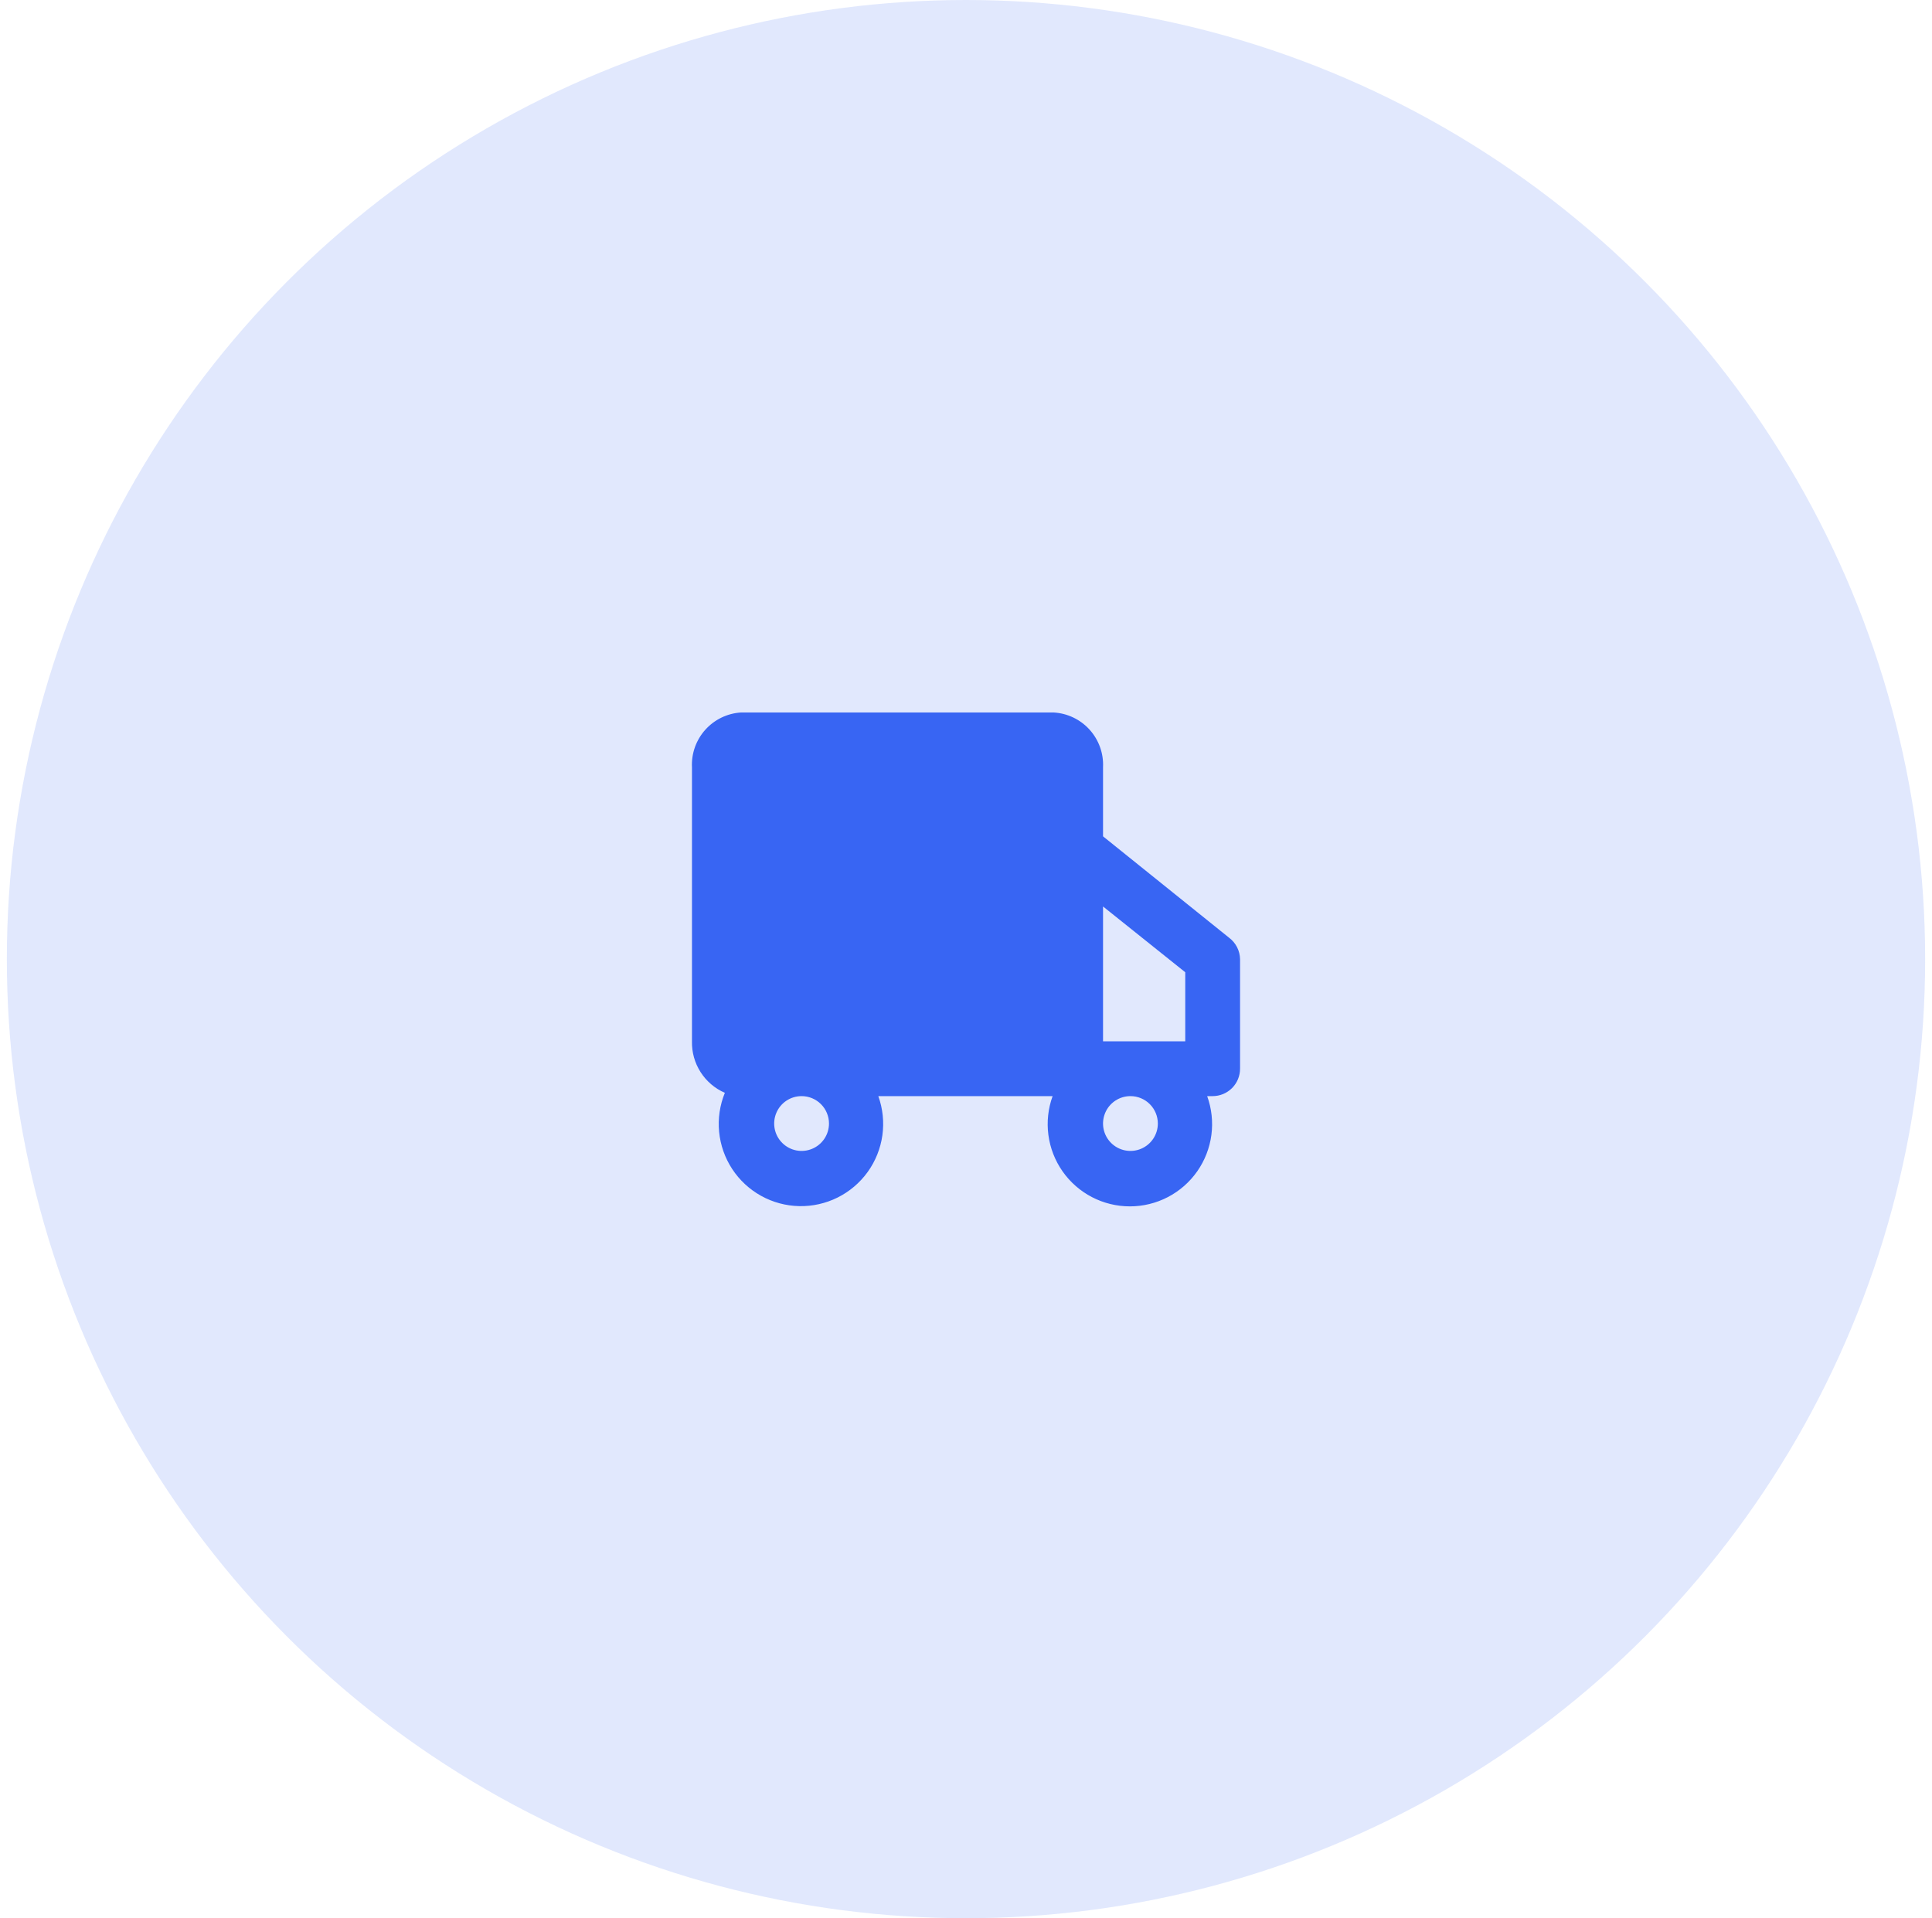<svg width="141" height="140" viewBox="0 0 141 140" fill="none" xmlns="http://www.w3.org/2000/svg">
<circle cx="70.5" cy="70" r="70" fill="#3865F3" fill-opacity="0.15"/>
<path d="M89.701 68.44L80.501 61.04V56C80.55 54.99 80.196 54.002 79.517 53.252C78.839 52.502 77.891 52.052 76.881 52H54.081C53.078 52.062 52.14 52.517 51.47 53.265C50.8 54.014 50.451 54.996 50.501 56V76C50.482 76.794 50.7 77.576 51.128 78.246C51.555 78.915 52.172 79.442 52.901 79.76C52.532 80.661 52.389 81.638 52.482 82.607C52.576 83.576 52.904 84.508 53.438 85.322C53.972 86.136 54.696 86.807 55.548 87.279C56.399 87.751 57.353 88.008 58.326 88.029C59.299 88.05 60.263 87.833 61.134 87.399C62.005 86.964 62.757 86.324 63.326 85.534C63.894 84.743 64.262 83.827 64.397 82.862C64.532 81.898 64.43 80.916 64.101 80H76.821C76.492 80.906 76.386 81.878 76.513 82.834C76.639 83.79 76.994 84.701 77.547 85.491C78.101 86.28 78.836 86.925 79.691 87.37C80.547 87.815 81.497 88.047 82.461 88.047C83.425 88.047 84.375 87.815 85.23 87.37C86.085 86.925 86.821 86.28 87.374 85.491C87.927 84.701 88.282 83.79 88.409 82.834C88.535 81.878 88.43 80.906 88.101 80H88.501C89.031 80 89.54 79.789 89.915 79.414C90.29 79.039 90.501 78.53 90.501 78V70C90.495 69.696 90.419 69.398 90.281 69.128C90.142 68.857 89.944 68.622 89.701 68.44ZM86.501 70.96V76H80.501V66.16L86.501 70.96ZM60.501 82C60.501 82.396 60.383 82.782 60.164 83.111C59.944 83.44 59.632 83.696 59.266 83.848C58.901 83.999 58.498 84.039 58.111 83.962C57.722 83.884 57.366 83.694 57.087 83.414C56.807 83.135 56.616 82.778 56.539 82.39C56.462 82.002 56.502 81.6 56.653 81.235C56.804 80.869 57.061 80.557 57.389 80.337C57.718 80.117 58.105 80 58.501 80C59.031 80 59.54 80.211 59.915 80.586C60.29 80.961 60.501 81.47 60.501 82ZM84.501 82C84.501 82.396 84.383 82.782 84.164 83.111C83.944 83.44 83.632 83.696 83.266 83.848C82.901 83.999 82.499 84.039 82.111 83.962C81.722 83.884 81.366 83.694 81.087 83.414C80.807 83.135 80.616 82.778 80.539 82.39C80.462 82.002 80.502 81.6 80.653 81.235C80.804 80.869 81.061 80.557 81.389 80.337C81.718 80.117 82.105 80 82.501 80C83.031 80 83.54 80.211 83.915 80.586C84.29 80.961 84.501 81.47 84.501 82Z" fill="#3865F3"/>
</svg>
